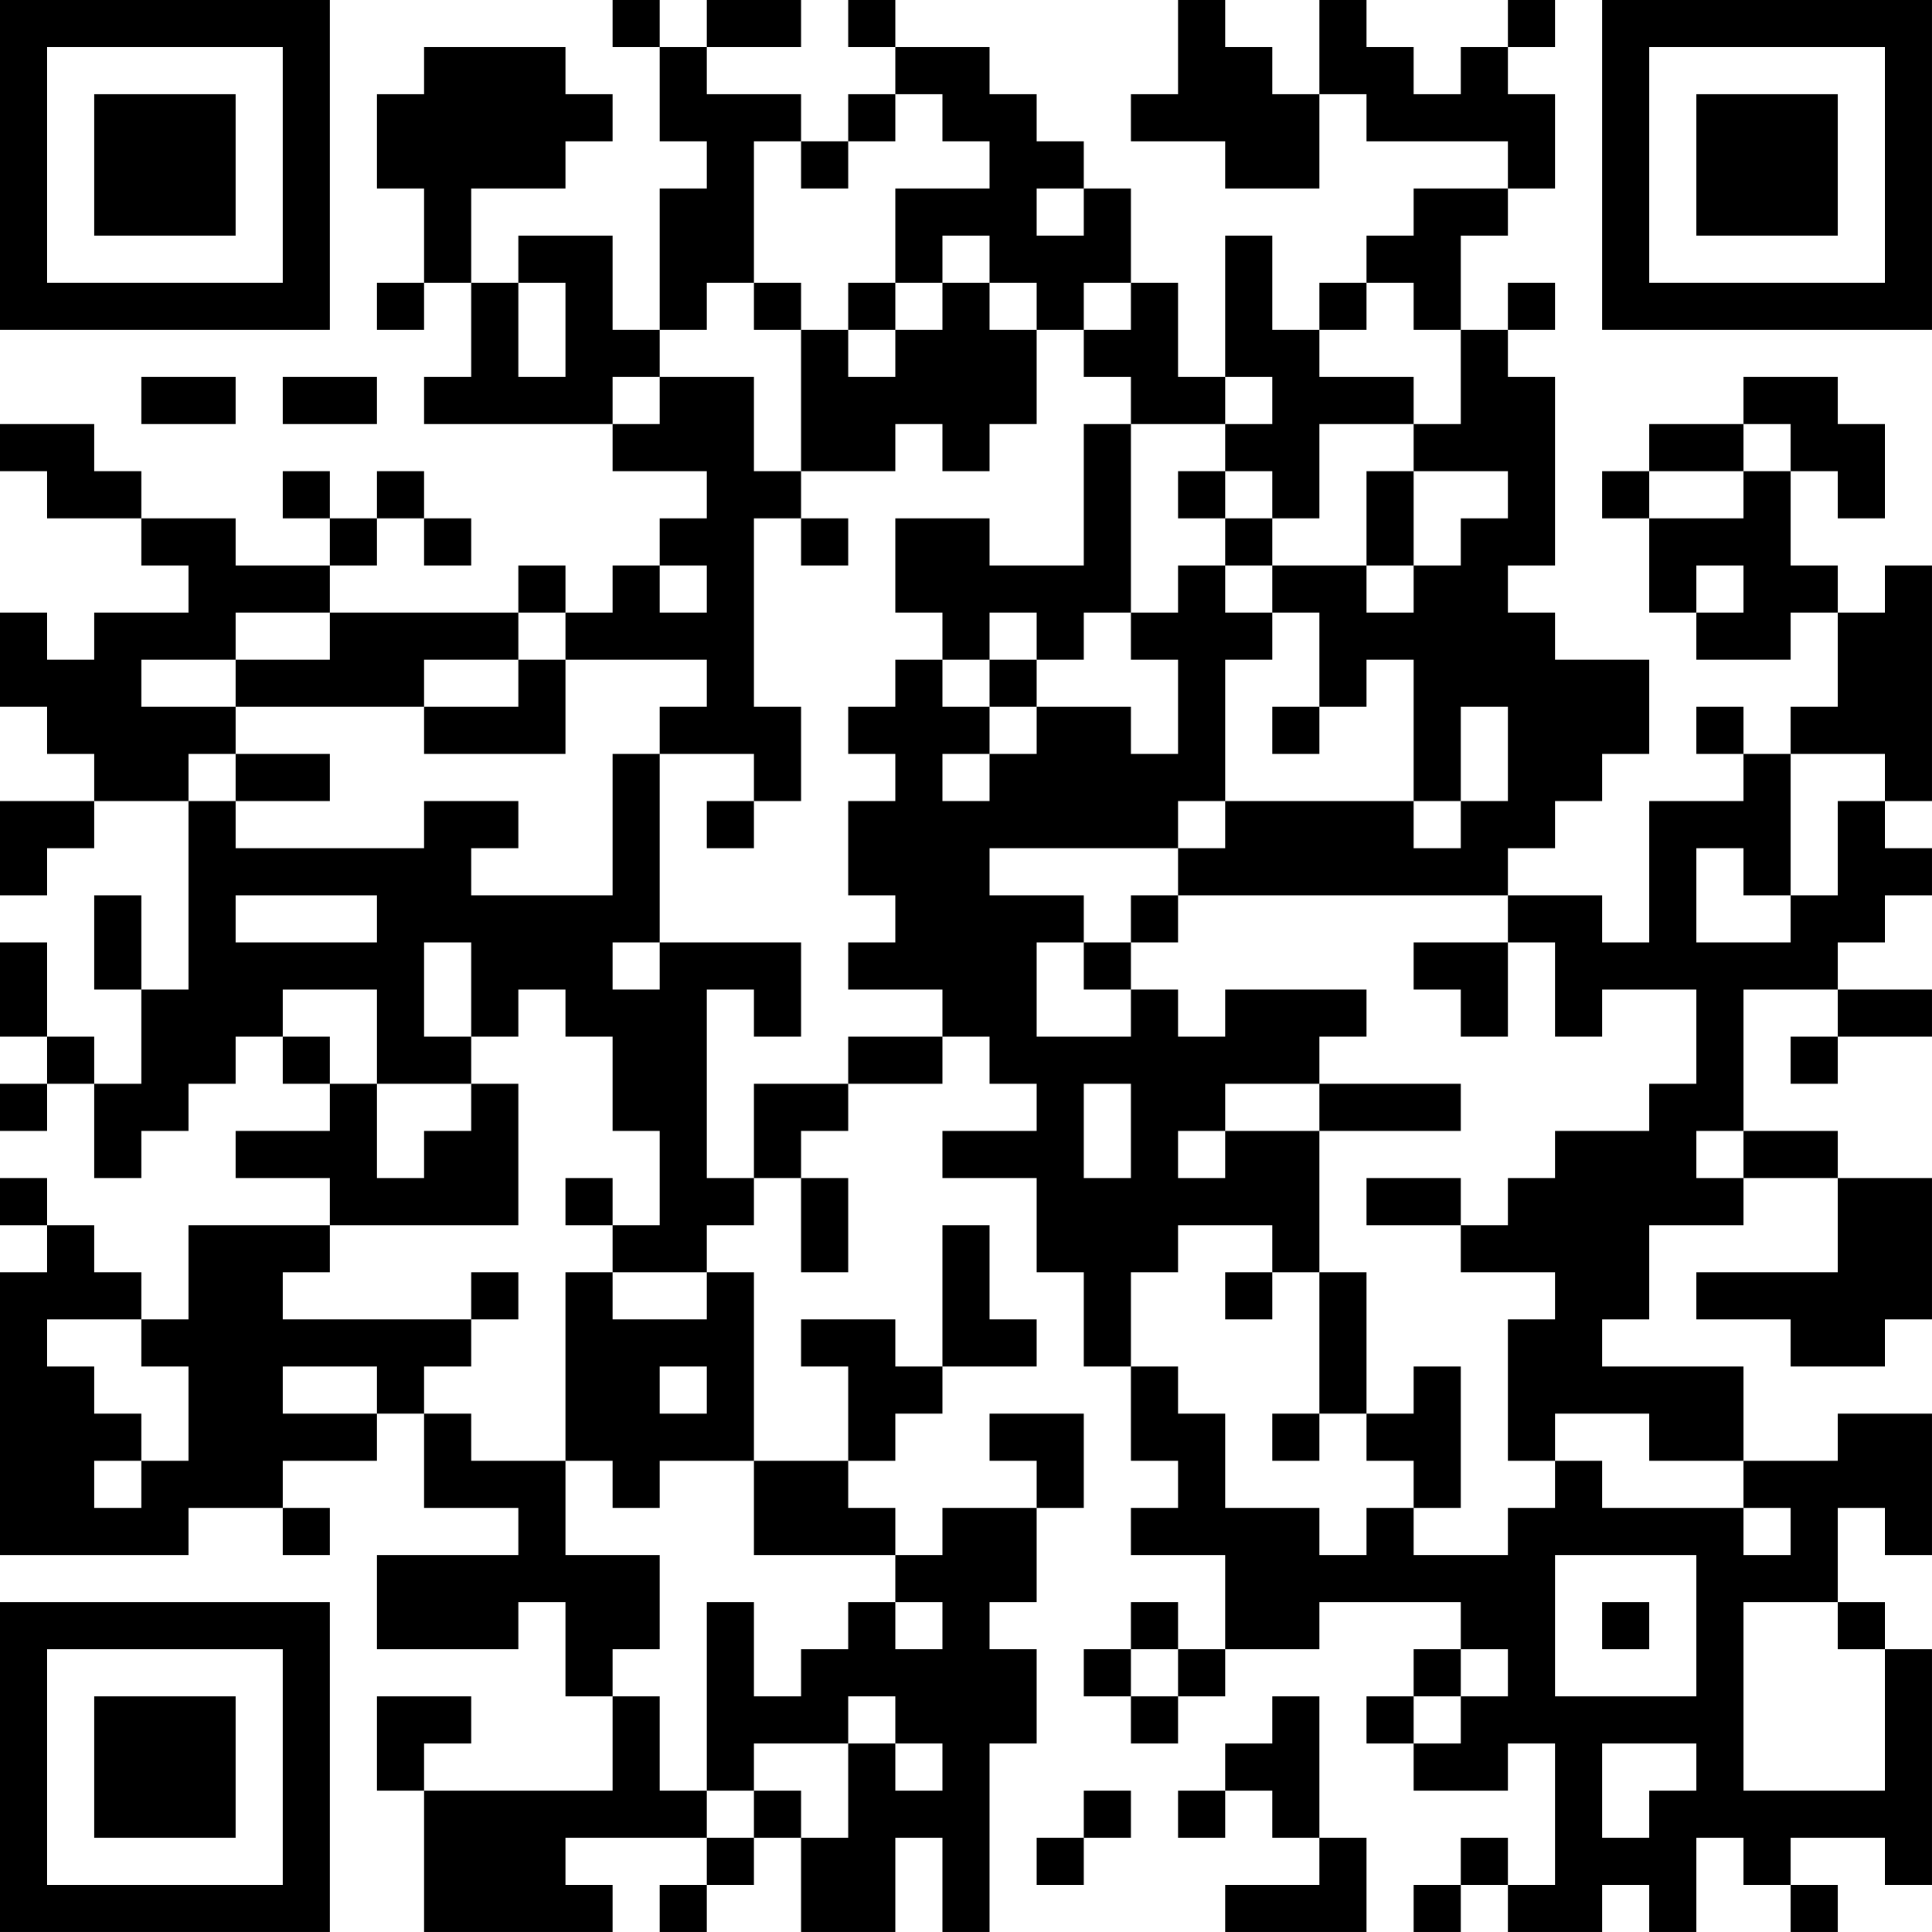 <?xml version="1.0" encoding="UTF-8"?>
<svg xmlns="http://www.w3.org/2000/svg" version="1.1" width="200" height="200" viewBox="0 0 200 200"><rect x="0" y="0" width="200" height="200" fill="#ffffff"/><g transform="scale(4.878)"><g transform="translate(0,0)"><path fill-rule="evenodd" d="M13 0L13 1L14 1L14 3L15 3L15 4L14 4L14 7L13 7L13 5L11 5L11 6L10 6L10 4L12 4L12 3L13 3L13 2L12 2L12 1L9 1L9 2L8 2L8 4L9 4L9 6L8 6L8 7L9 7L9 6L10 6L10 8L9 8L9 9L13 9L13 10L15 10L15 11L14 11L14 12L13 12L13 13L12 13L12 12L11 12L11 13L7 13L7 12L8 12L8 11L9 11L9 12L10 12L10 11L9 11L9 10L8 10L8 11L7 11L7 10L6 10L6 11L7 11L7 12L5 12L5 11L3 11L3 10L2 10L2 9L0 9L0 10L1 10L1 11L3 11L3 12L4 12L4 13L2 13L2 14L1 14L1 13L0 13L0 15L1 15L1 16L2 16L2 17L0 17L0 19L1 19L1 18L2 18L2 17L4 17L4 21L3 21L3 19L2 19L2 21L3 21L3 23L2 23L2 22L1 22L1 20L0 20L0 22L1 22L1 23L0 23L0 24L1 24L1 23L2 23L2 25L3 25L3 24L4 24L4 23L5 23L5 22L6 22L6 23L7 23L7 24L5 24L5 25L7 25L7 26L4 26L4 28L3 28L3 27L2 27L2 26L1 26L1 25L0 25L0 26L1 26L1 27L0 27L0 33L4 33L4 32L6 32L6 33L7 33L7 32L6 32L6 31L8 31L8 30L9 30L9 32L11 32L11 33L8 33L8 35L11 35L11 34L12 34L12 36L13 36L13 38L9 38L9 37L10 37L10 36L8 36L8 38L9 38L9 41L13 41L13 40L12 40L12 39L15 39L15 40L14 40L14 41L15 41L15 40L16 40L16 39L17 39L17 41L19 41L19 39L20 39L20 41L21 41L21 37L22 37L22 35L21 35L21 34L22 34L22 32L23 32L23 30L21 30L21 31L22 31L22 32L20 32L20 33L19 33L19 32L18 32L18 31L19 31L19 30L20 30L20 29L22 29L22 28L21 28L21 26L20 26L20 29L19 29L19 28L17 28L17 29L18 29L18 31L16 31L16 27L15 27L15 26L16 26L16 25L17 25L17 27L18 27L18 25L17 25L17 24L18 24L18 23L20 23L20 22L21 22L21 23L22 23L22 24L20 24L20 25L22 25L22 27L23 27L23 29L24 29L24 31L25 31L25 32L24 32L24 33L26 33L26 35L25 35L25 34L24 34L24 35L23 35L23 36L24 36L24 37L25 37L25 36L26 36L26 35L28 35L28 34L31 34L31 35L30 35L30 36L29 36L29 37L30 37L30 38L32 38L32 37L33 37L33 40L32 40L32 39L31 39L31 40L30 40L30 41L31 41L31 40L32 40L32 41L34 41L34 40L35 40L35 41L36 41L36 39L37 39L37 40L38 40L38 41L39 41L39 40L38 40L38 39L40 39L40 40L41 40L41 35L40 35L40 34L39 34L39 32L40 32L40 33L41 33L41 30L39 30L39 31L37 31L37 29L34 29L34 28L35 28L35 26L37 26L37 25L39 25L39 27L36 27L36 28L38 28L38 29L40 29L40 28L41 28L41 25L39 25L39 24L37 24L37 21L39 21L39 22L38 22L38 23L39 23L39 22L41 22L41 21L39 21L39 20L40 20L40 19L41 19L41 18L40 18L40 17L41 17L41 12L40 12L40 13L39 13L39 12L38 12L38 10L39 10L39 11L40 11L40 9L39 9L39 8L37 8L37 9L35 9L35 10L34 10L34 11L35 11L35 13L36 13L36 14L38 14L38 13L39 13L39 15L38 15L38 16L37 16L37 15L36 15L36 16L37 16L37 17L35 17L35 20L34 20L34 19L32 19L32 18L33 18L33 17L34 17L34 16L35 16L35 14L33 14L33 13L32 13L32 12L33 12L33 8L32 8L32 7L33 7L33 6L32 6L32 7L31 7L31 5L32 5L32 4L33 4L33 2L32 2L32 1L33 1L33 0L32 0L32 1L31 1L31 2L30 2L30 1L29 1L29 0L28 0L28 2L27 2L27 1L26 1L26 0L25 0L25 2L24 2L24 3L26 3L26 4L28 4L28 2L29 2L29 3L32 3L32 4L30 4L30 5L29 5L29 6L28 6L28 7L27 7L27 5L26 5L26 8L25 8L25 6L24 6L24 4L23 4L23 3L22 3L22 2L21 2L21 1L19 1L19 0L18 0L18 1L19 1L19 2L18 2L18 3L17 3L17 2L15 2L15 1L17 1L17 0L15 0L15 1L14 1L14 0ZM19 2L19 3L18 3L18 4L17 4L17 3L16 3L16 6L15 6L15 7L14 7L14 8L13 8L13 9L14 9L14 8L16 8L16 10L17 10L17 11L16 11L16 15L17 15L17 17L16 17L16 16L14 16L14 15L15 15L15 14L12 14L12 13L11 13L11 14L9 14L9 15L5 15L5 14L7 14L7 13L5 13L5 14L3 14L3 15L5 15L5 16L4 16L4 17L5 17L5 18L9 18L9 17L11 17L11 18L10 18L10 19L13 19L13 16L14 16L14 20L13 20L13 21L14 21L14 20L17 20L17 22L16 22L16 21L15 21L15 25L16 25L16 23L18 23L18 22L20 22L20 21L18 21L18 20L19 20L19 19L18 19L18 17L19 17L19 16L18 16L18 15L19 15L19 14L20 14L20 15L21 15L21 16L20 16L20 17L21 17L21 16L22 16L22 15L24 15L24 16L25 16L25 14L24 14L24 13L25 13L25 12L26 12L26 13L27 13L27 14L26 14L26 17L25 17L25 18L21 18L21 19L23 19L23 20L22 20L22 22L24 22L24 21L25 21L25 22L26 22L26 21L29 21L29 22L28 22L28 23L26 23L26 24L25 24L25 25L26 25L26 24L28 24L28 27L27 27L27 26L25 26L25 27L24 27L24 29L25 29L25 30L26 30L26 32L28 32L28 33L29 33L29 32L30 32L30 33L32 33L32 32L33 32L33 31L34 31L34 32L37 32L37 33L38 33L38 32L37 32L37 31L35 31L35 30L33 30L33 31L32 31L32 28L33 28L33 27L31 27L31 26L32 26L32 25L33 25L33 24L35 24L35 23L36 23L36 21L34 21L34 22L33 22L33 20L32 20L32 19L25 19L25 18L26 18L26 17L30 17L30 18L31 18L31 17L32 17L32 15L31 15L31 17L30 17L30 14L29 14L29 15L28 15L28 13L27 13L27 12L29 12L29 13L30 13L30 12L31 12L31 11L32 11L32 10L30 10L30 9L31 9L31 7L30 7L30 6L29 6L29 7L28 7L28 8L30 8L30 9L28 9L28 11L27 11L27 10L26 10L26 9L27 9L27 8L26 8L26 9L24 9L24 8L23 8L23 7L24 7L24 6L23 6L23 7L22 7L22 6L21 6L21 5L20 5L20 6L19 6L19 4L21 4L21 3L20 3L20 2ZM22 4L22 5L23 5L23 4ZM11 6L11 8L12 8L12 6ZM16 6L16 7L17 7L17 10L19 10L19 9L20 9L20 10L21 10L21 9L22 9L22 7L21 7L21 6L20 6L20 7L19 7L19 6L18 6L18 7L17 7L17 6ZM18 7L18 8L19 8L19 7ZM3 8L3 9L5 9L5 8ZM6 8L6 9L8 9L8 8ZM23 9L23 12L21 12L21 11L19 11L19 13L20 13L20 14L21 14L21 15L22 15L22 14L23 14L23 13L24 13L24 9ZM37 9L37 10L35 10L35 11L37 11L37 10L38 10L38 9ZM25 10L25 11L26 11L26 12L27 12L27 11L26 11L26 10ZM29 10L29 12L30 12L30 10ZM17 11L17 12L18 12L18 11ZM14 12L14 13L15 13L15 12ZM36 12L36 13L37 13L37 12ZM21 13L21 14L22 14L22 13ZM11 14L11 15L9 15L9 16L12 16L12 14ZM27 15L27 16L28 16L28 15ZM5 16L5 17L7 17L7 16ZM38 16L38 19L37 19L37 18L36 18L36 20L38 20L38 19L39 19L39 17L40 17L40 16ZM15 17L15 18L16 18L16 17ZM5 19L5 20L8 20L8 19ZM24 19L24 20L23 20L23 21L24 21L24 20L25 20L25 19ZM9 20L9 22L10 22L10 23L8 23L8 21L6 21L6 22L7 22L7 23L8 23L8 25L9 25L9 24L10 24L10 23L11 23L11 26L7 26L7 27L6 27L6 28L10 28L10 29L9 29L9 30L10 30L10 31L12 31L12 33L14 33L14 35L13 35L13 36L14 36L14 38L15 38L15 39L16 39L16 38L17 38L17 39L18 39L18 37L19 37L19 38L20 38L20 37L19 37L19 36L18 36L18 37L16 37L16 38L15 38L15 34L16 34L16 36L17 36L17 35L18 35L18 34L19 34L19 35L20 35L20 34L19 34L19 33L16 33L16 31L14 31L14 32L13 32L13 31L12 31L12 27L13 27L13 28L15 28L15 27L13 27L13 26L14 26L14 24L13 24L13 22L12 22L12 21L11 21L11 22L10 22L10 20ZM30 20L30 21L31 21L31 22L32 22L32 20ZM23 23L23 25L24 25L24 23ZM28 23L28 24L31 24L31 23ZM36 24L36 25L37 25L37 24ZM12 25L12 26L13 26L13 25ZM29 25L29 26L31 26L31 25ZM10 27L10 28L11 28L11 27ZM26 27L26 28L27 28L27 27ZM28 27L28 30L27 30L27 31L28 31L28 30L29 30L29 31L30 31L30 32L31 32L31 29L30 29L30 30L29 30L29 27ZM1 28L1 29L2 29L2 30L3 30L3 31L2 31L2 32L3 32L3 31L4 31L4 29L3 29L3 28ZM6 29L6 30L8 30L8 29ZM14 29L14 30L15 30L15 29ZM33 33L33 36L36 36L36 33ZM34 34L34 35L35 35L35 34ZM37 34L37 38L40 38L40 35L39 35L39 34ZM24 35L24 36L25 36L25 35ZM31 35L31 36L30 36L30 37L31 37L31 36L32 36L32 35ZM27 36L27 37L26 37L26 38L25 38L25 39L26 39L26 38L27 38L27 39L28 39L28 40L26 40L26 41L29 41L29 39L28 39L28 36ZM34 37L34 39L35 39L35 38L36 38L36 37ZM23 38L23 39L22 39L22 40L23 40L23 39L24 39L24 38ZM0 0L0 7L7 7L7 0ZM1 1L1 6L6 6L6 1ZM2 2L2 5L5 5L5 2ZM34 0L34 7L41 7L41 0ZM35 1L35 6L40 6L40 1ZM36 2L36 5L39 5L39 2ZM0 34L0 41L7 41L7 34ZM1 35L1 40L6 40L6 35ZM2 36L2 39L5 39L5 36Z" fill="#000000"/></g></g></svg>
